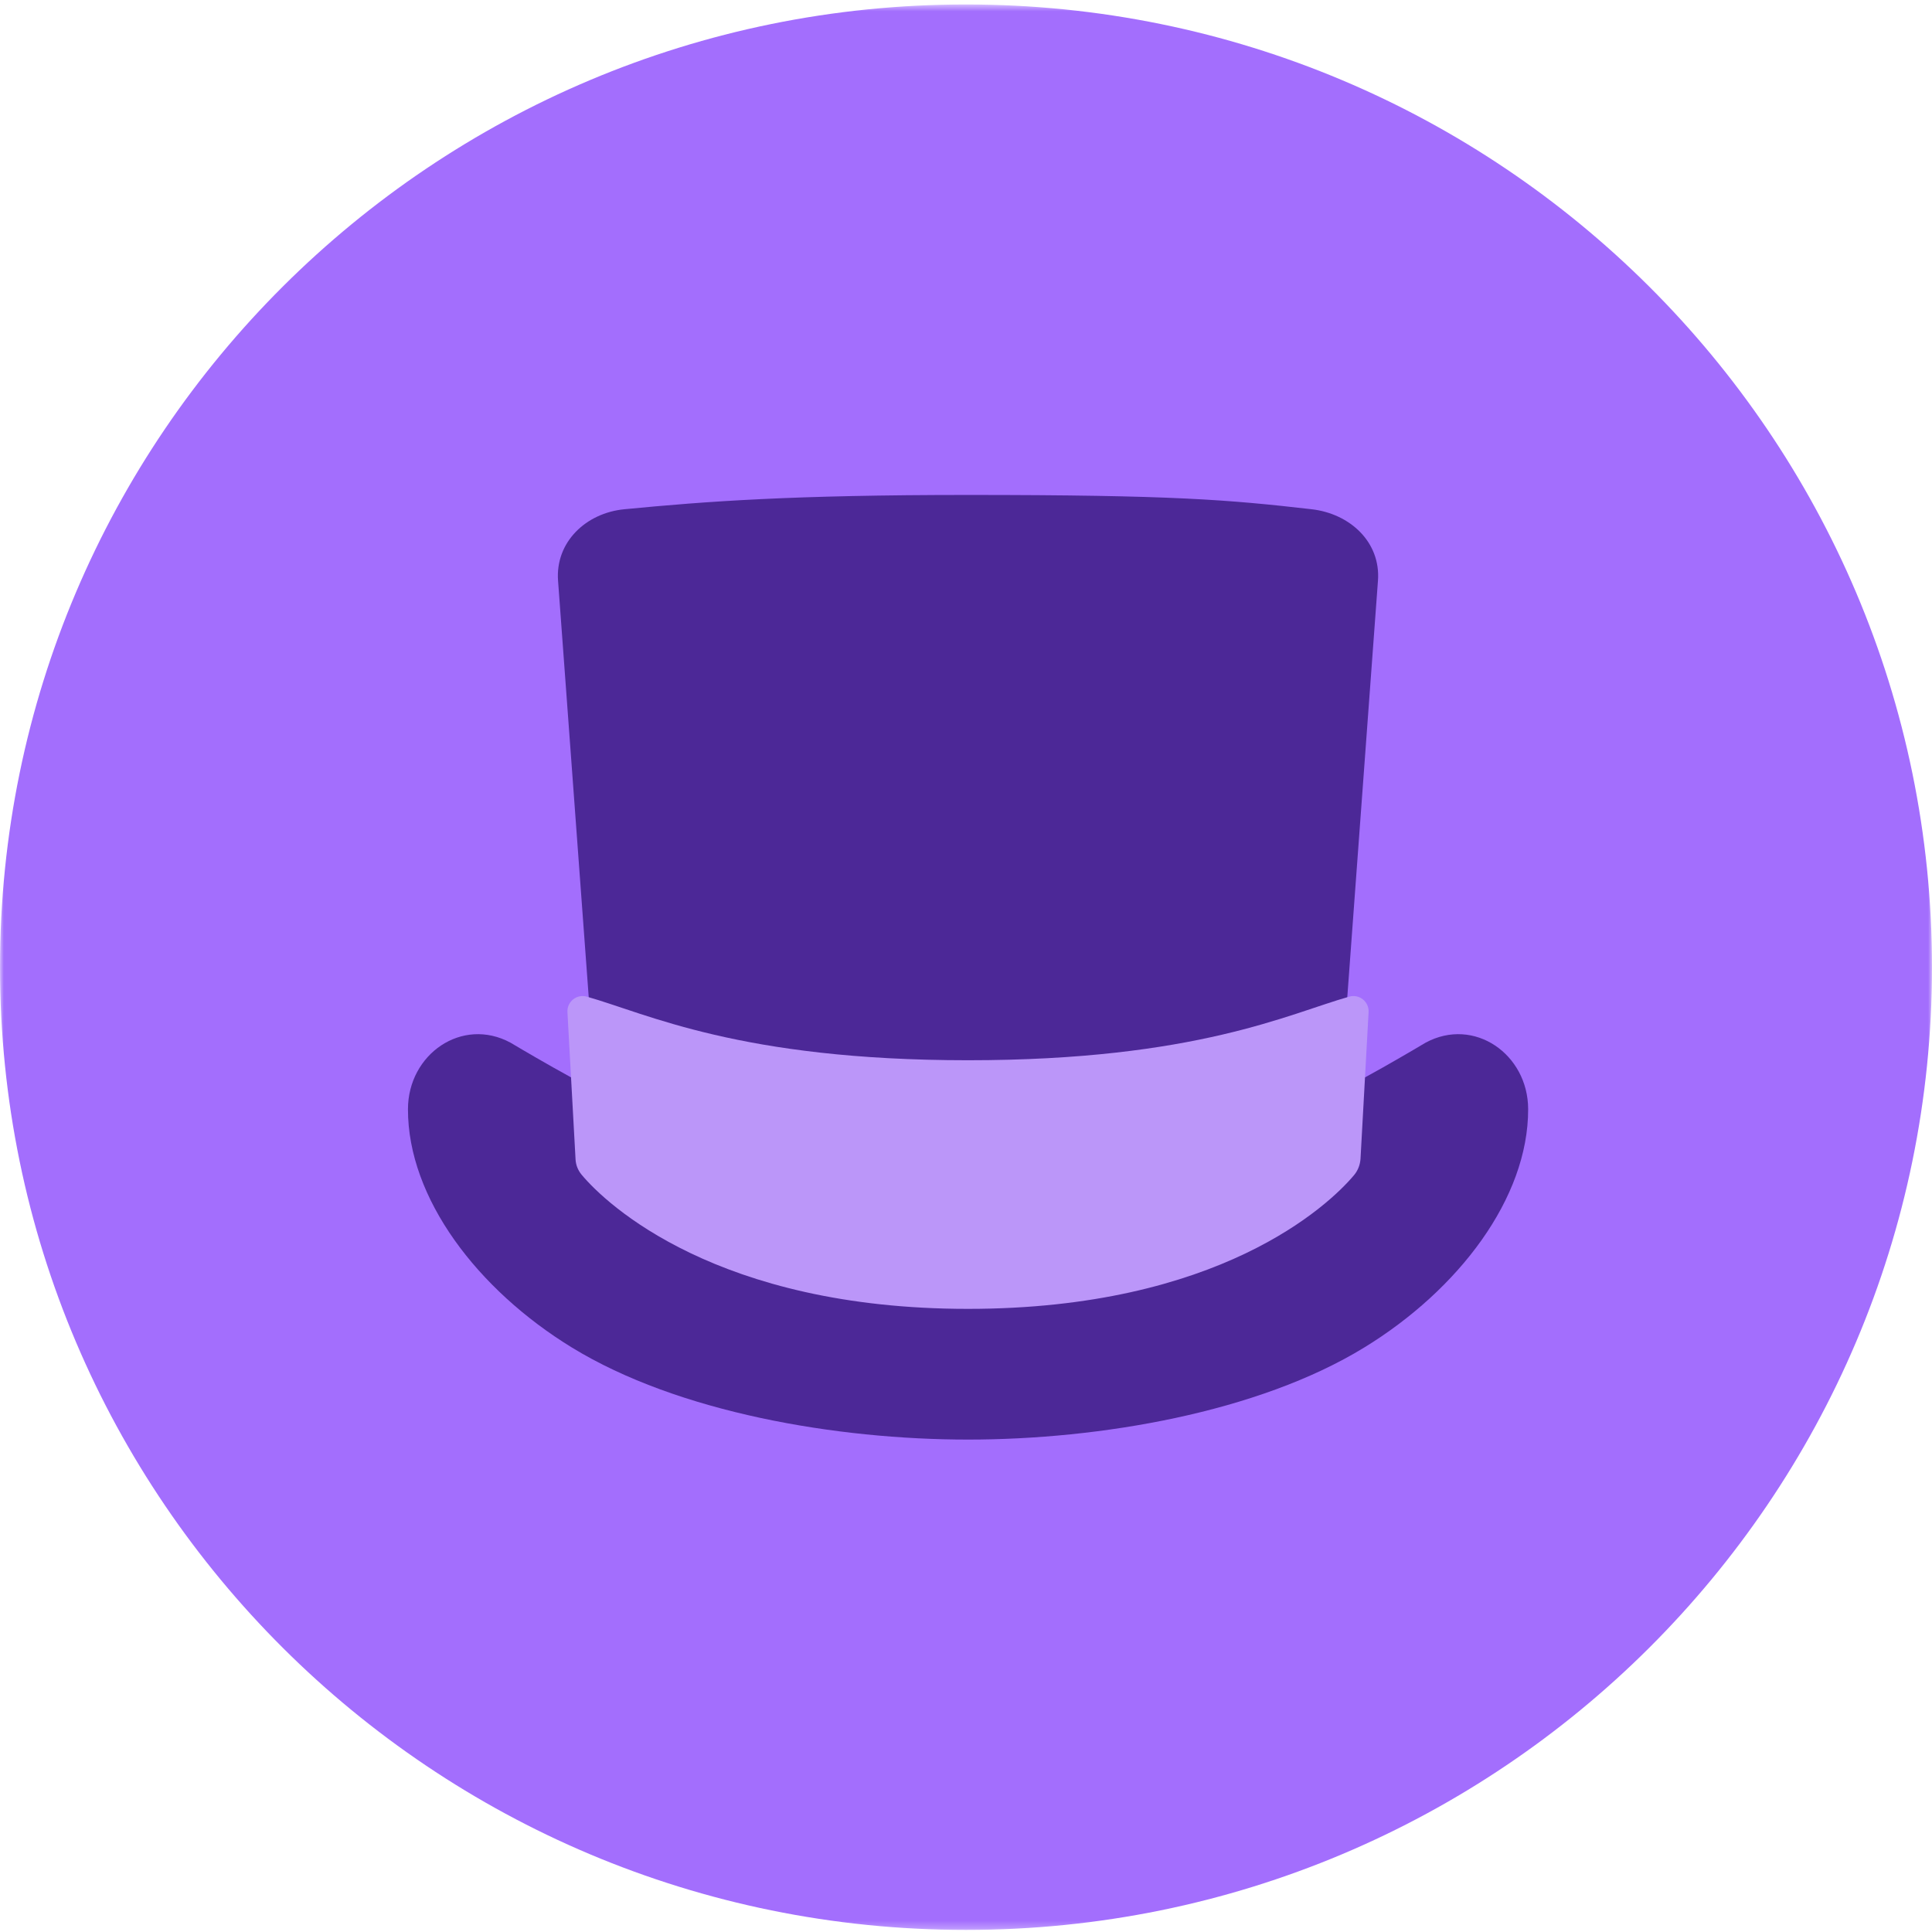 <svg width="256" height="256" viewBox="0 0 256 256" fill="none" xmlns="http://www.w3.org/2000/svg">
<g clip-path="url(#clip0_741_46)">
<mask id="mask0_741_46" style="mask-type:luminance" maskUnits="userSpaceOnUse" x="0" y="0" width="256" height="256">
<path d="M256 0.591H0V255.725H256V0.591Z" fill="white"/>
</mask>
<g mask="url(#mask0_741_46)">
<path d="M128 255.725C198.692 255.725 256 198.611 256 128.158C256 57.704 198.692 0.591 128 0.591C57.307 0.591 -3.05176e-05 57.704 -3.05176e-05 128.158C-3.05176e-05 198.611 57.307 255.725 128 255.725Z" fill="#A36EFD"/>
<path d="M173.805 67.478C162.769 66.215 155.41 65.583 128.268 65.583C104.981 65.583 93.632 66.424 82.731 67.478C77.635 67.97 73.57 71.835 73.945 76.945L79.972 158.773L128.264 176.021L176.56 158.773L182.587 76.945C182.965 71.835 178.888 68.062 173.801 67.478H173.805Z" fill="#4C2897"/>
<path d="M188.901 138.159C188.901 138.159 178.61 144.319 174.884 145.731C163.692 149.978 128.272 156.67 128.272 156.67C128.272 156.67 92.849 149.983 81.66 145.731C77.935 144.315 67.643 138.159 67.643 138.159C61.229 134.696 54.07 139.671 54.057 146.968C54.035 158.779 63.291 170.907 75.777 178.553C89.855 187.174 110.87 190.752 128.272 190.752C145.675 190.752 166.69 187.174 180.768 178.553C193.253 170.907 202.509 158.774 202.488 146.968C202.475 139.671 195.316 134.696 188.901 138.159Z" fill="#4C2897"/>
<path d="M178.788 132.058C170.859 134.289 158.495 140.488 128.268 140.488C98.04 140.488 85.677 134.289 77.748 132.058C76.416 131.684 75.115 132.729 75.189 134.115L76.264 153.627C76.303 154.368 76.582 155.065 77.052 155.636C80.337 159.6 95.068 173.432 128.263 173.432C161.459 173.432 176.011 159.779 179.419 155.71C179.932 155.096 180.228 154.333 180.276 153.532L181.346 134.115C181.425 132.734 180.119 131.684 178.788 132.058Z" fill="#BB96F9"/>
</g>
</g>
<defs>
<clipPath id="clip0_741_46">
<rect width="256" height="256" fill="white"/>
</clipPath>
</defs>
</svg>
